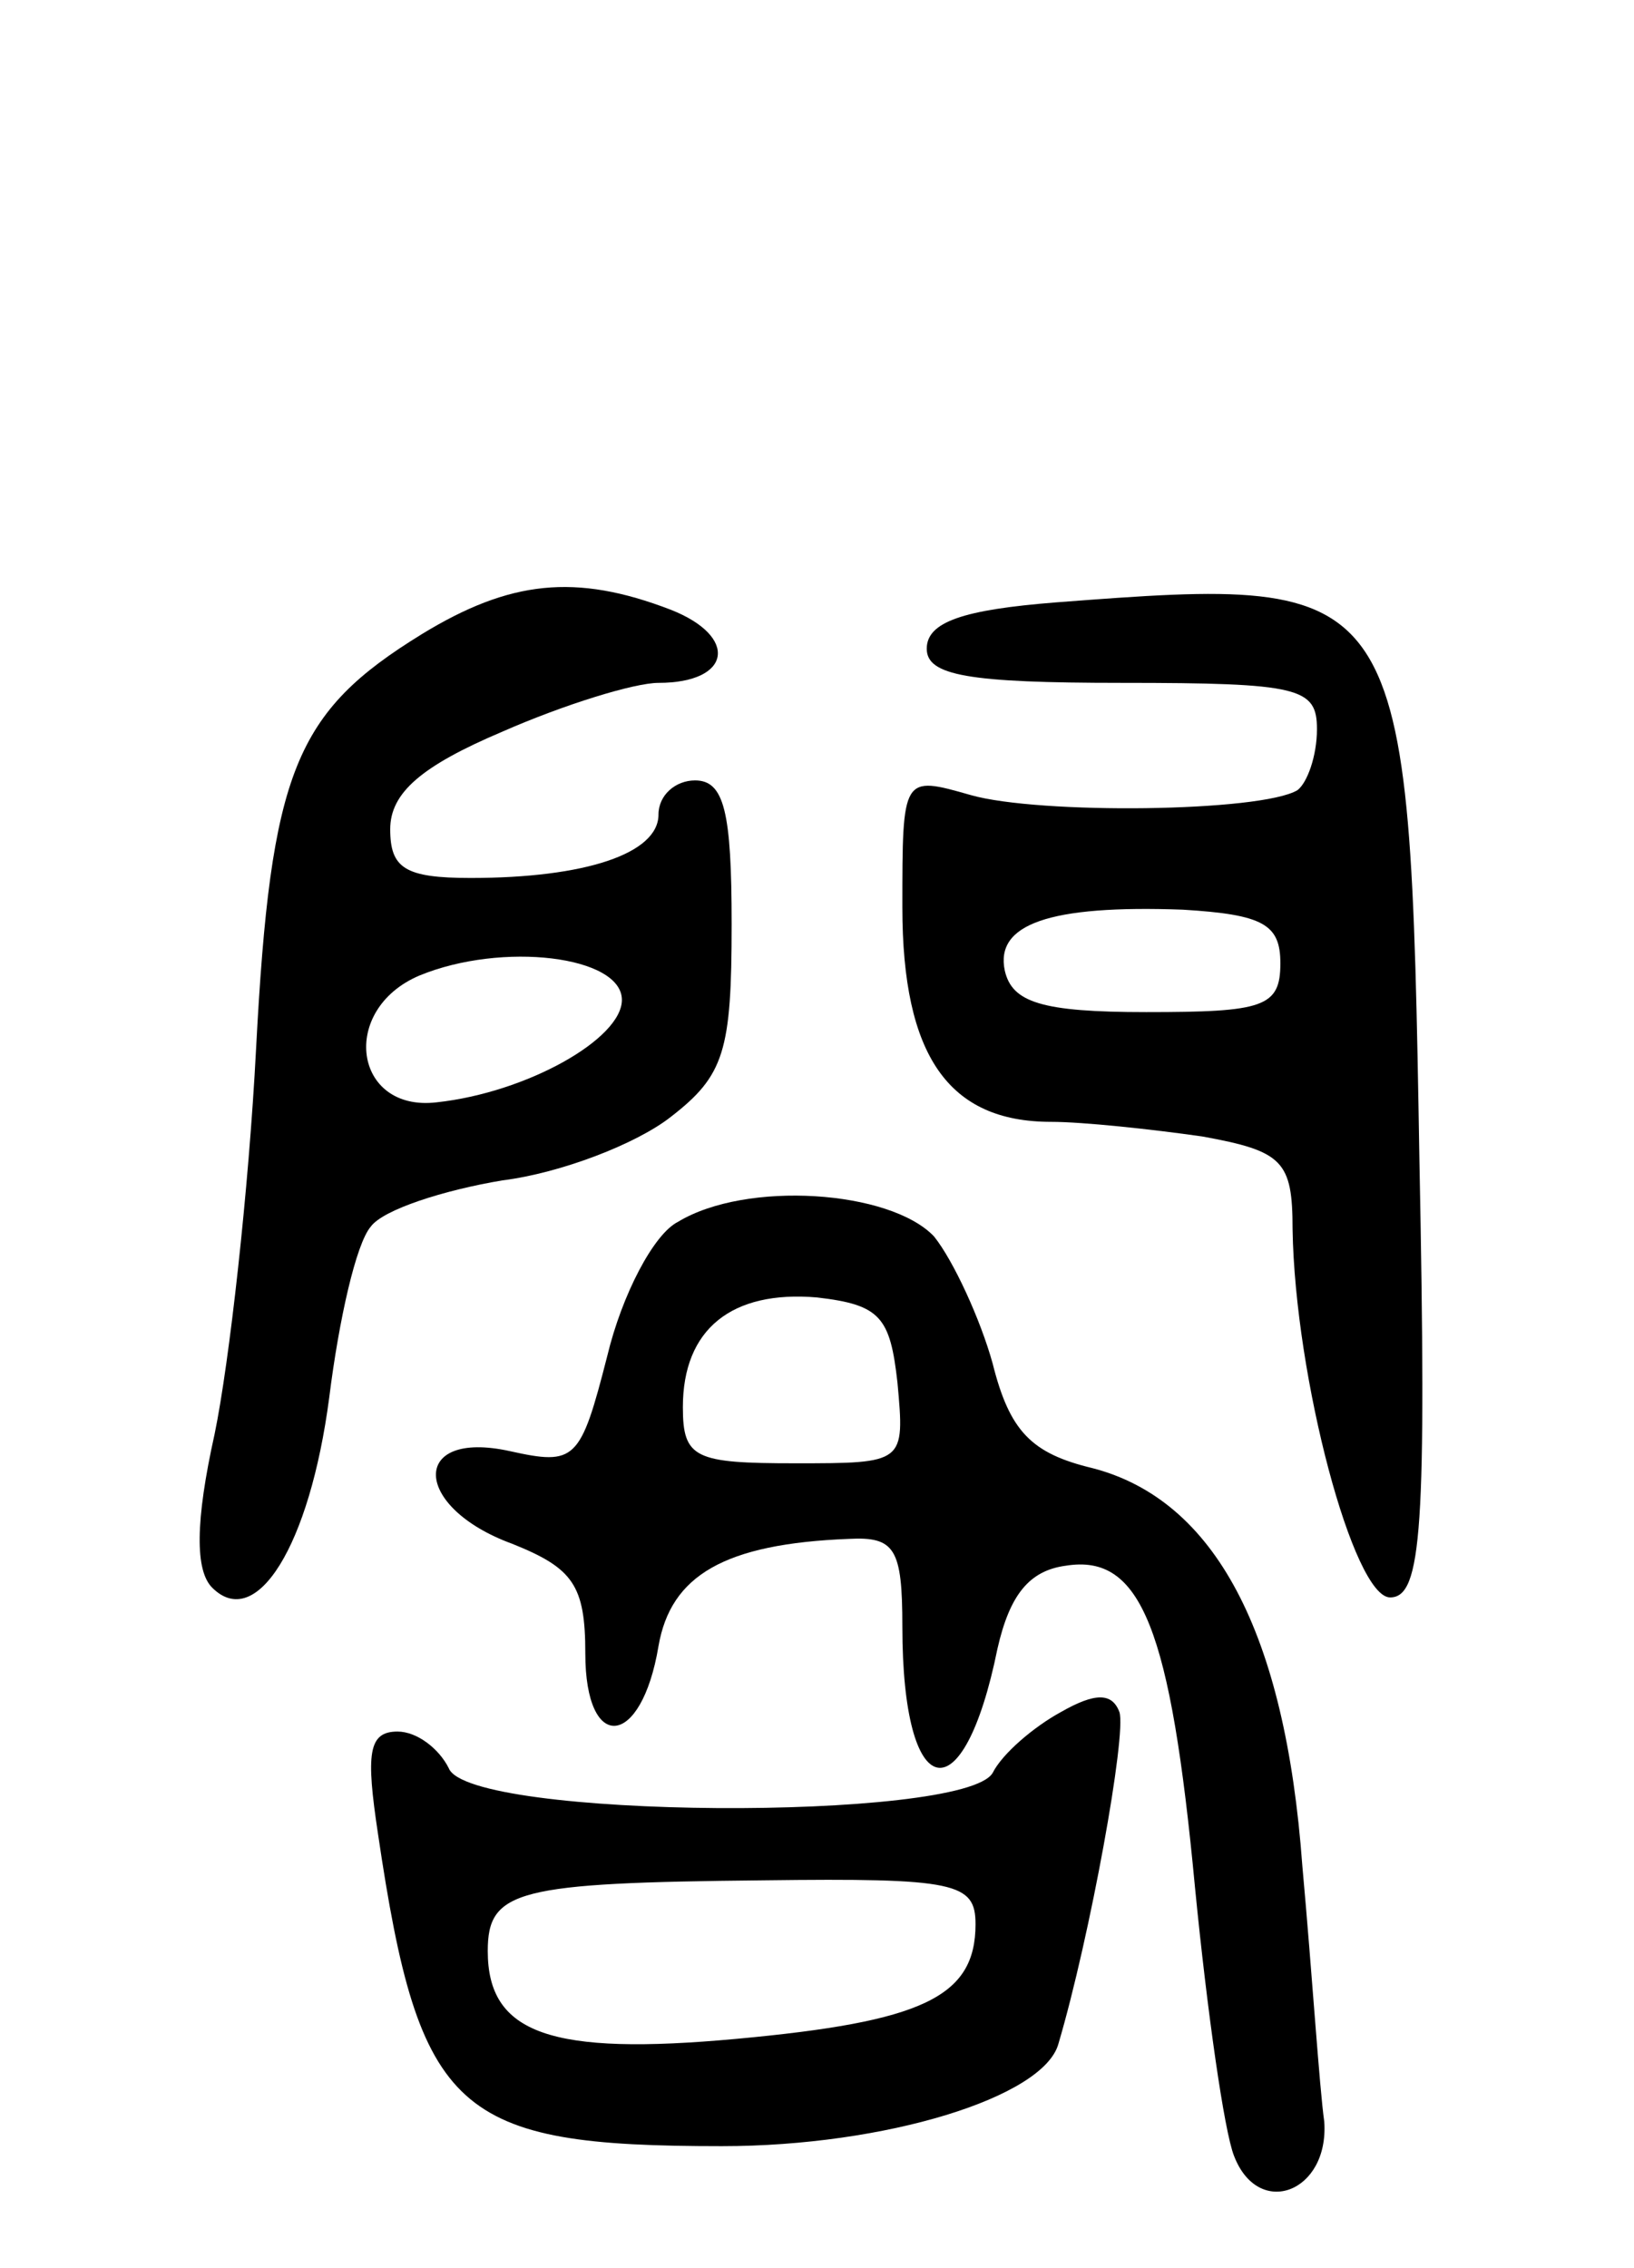 <svg version="1.0" xmlns="http://www.w3.org/2000/svg"
 width="67pt" height="93pt" viewBox="0 0 67 93"
 preserveAspectRatio="xMidYMid meet">
<g transform="translate(0,93) scale(0.1,-0.1)"
fill="#000000" stroke="none">
<path d="M173 670 c-52 -32 -62 -56 -68 -170 -3 -58 -11 -129 -17 -158 -8 -36
-8 -56 -1 -63 18 -18 40 17 48 78 4 32 11 63 17 70 5 7 30 15 54 19 24 3 55
15 69 26 22 17 25 27 25 79 0 46 -3 59 -15 59 -8 0 -15 -6 -15 -14 0 -16 -30
-26 -77 -26 -27 0 -33 4 -33 20 0 15 13 26 46 40 25 11 54 20 64 20 30 0 33
19 5 30 -39 15 -66 12 -102 -10z m82 -150 c0 -16 -39 -38 -76 -42 -34 -4 -40
38 -7 52 34 14 83 8 83 -10z"/>
<path d="M433 683 c-38 -3 -53 -8 -53 -19 0 -11 17 -14 80 -14 73 0 80 -2 80
-19 0 -11 -4 -22 -8 -25 -15 -9 -106 -10 -134 -2 -28 8 -28 8 -28 -46 0 -61
19 -88 61 -88 13 0 41 -3 62 -6 33 -6 37 -10 37 -38 1 -61 25 -151 40 -151 13
0 15 28 12 180 -4 238 -5 239 -149 228z m92 -148 c0 -18 -7 -20 -55 -20 -43 0
-55 4 -58 17 -4 19 18 27 73 25 33 -2 40 -6 40 -22z"/>
<path d="M278 429 c-10 -5 -23 -30 -29 -55 -11 -43 -13 -45 -40 -39 -41 9 -40
-23 1 -38 25 -10 30 -17 30 -45 0 -41 23 -39 30 3 5 29 27 42 78 44 19 1 22
-4 22 -36 0 -73 25 -78 39 -9 5 22 13 32 28 34 31 5 43 -26 53 -132 5 -51 12
-100 16 -110 10 -26 39 -15 37 14 -2 14 -5 61 -9 105 -7 96 -36 150 -86 163
-25 6 -34 15 -41 43 -5 18 -16 42 -24 52 -18 19 -77 23 -105 6z m90 -66 c3
-33 3 -33 -42 -33 -41 0 -46 2 -46 23 0 32 20 48 55 45 26 -3 30 -8 33 -35z"/>
<path d="M435 228 c-11 -6 -24 -17 -28 -25 -12 -20 -215 -19 -223 2 -4 8 -13
15 -21 15 -12 0 -13 -9 -8 -42 17 -115 32 -128 141 -128 67 0 132 20 138 42
13 44 28 127 25 136 -3 8 -10 8 -24 0z m-35 -87 c0 -30 -22 -40 -98 -47 -76
-7 -102 2 -102 36 0 25 12 28 113 29 79 1 87 -1 87 -18z"/>
</g>
</svg>
